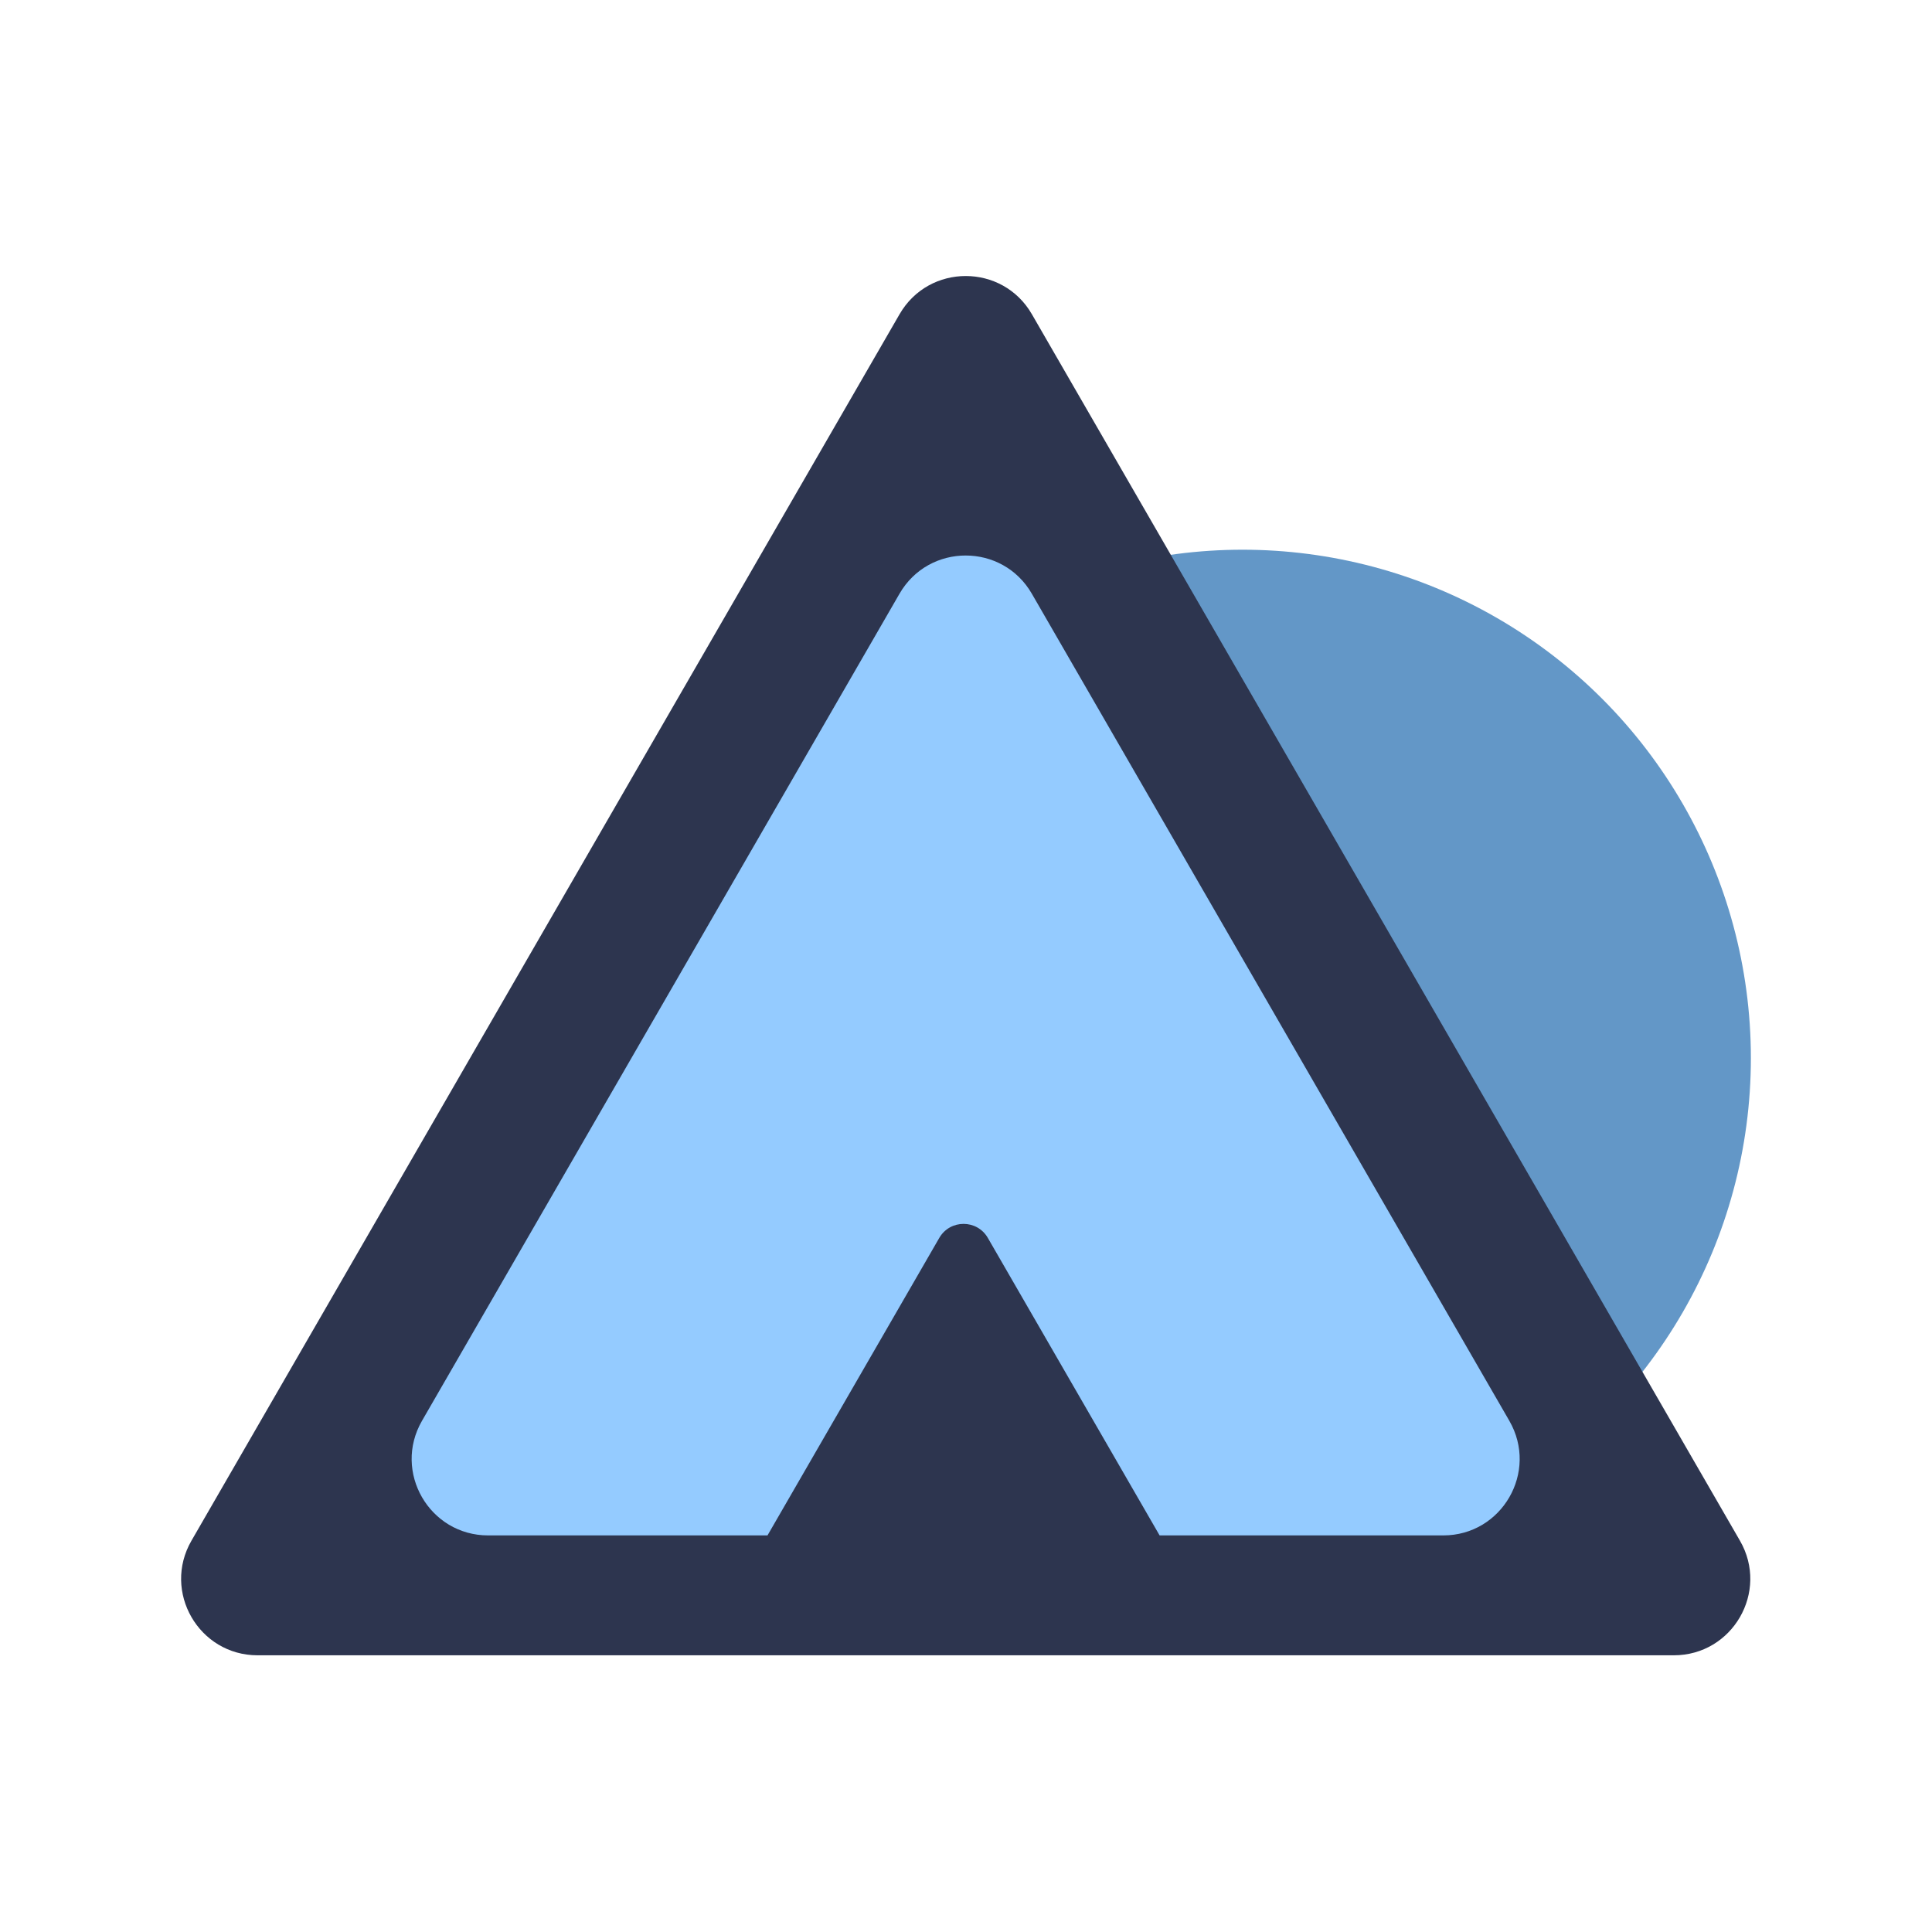 <?xml version="1.0" encoding="UTF-8"?>
<svg width="512" height="512" version="1.1" viewBox="0 0 135.47 135.47" xmlns="http://www.w3.org/2000/svg">
 <g transform="translate(.002 .001)">
  <circle cx="87.123" cy="74.189" r="35.645" fill="#6397c7" fill-rule="evenodd" stroke-linejoin="round" stroke-width="1.323"/>
  <g transform="translate(-2.4755e-6,-5.626)" stroke-width=".265">
   <g transform="matrix(.867 0 0 .867 8.988 9.734)">
    <path d="m62.383 20.674c2.379-4.12 8.324-4.12 10.702 0l57.266 99.192c2.379 4.12-0.595 9.268-5.353 9.268h-114.53c-4.757 0-7.731-5.149-5.353-9.268l28.633-49.596z" fill="#2d354f"/>
    <path d="m111.7 110.17-38.619-66.892c-2.379-4.12-8.324-4.12-10.702 0l-38.619 66.892c-2.379 4.12 0.595 9.268 5.353 9.268h22.59l6.808-11.79 7.085-12.271c0.873-1.511 3.053-1.511 3.926 0l7.085 12.271 6.808 11.79h22.937c4.752 3e-3 7.726-5.149 5.347-9.268z" fill="#94cbff"/>
   </g>
  </g>
 </g>
</svg>
